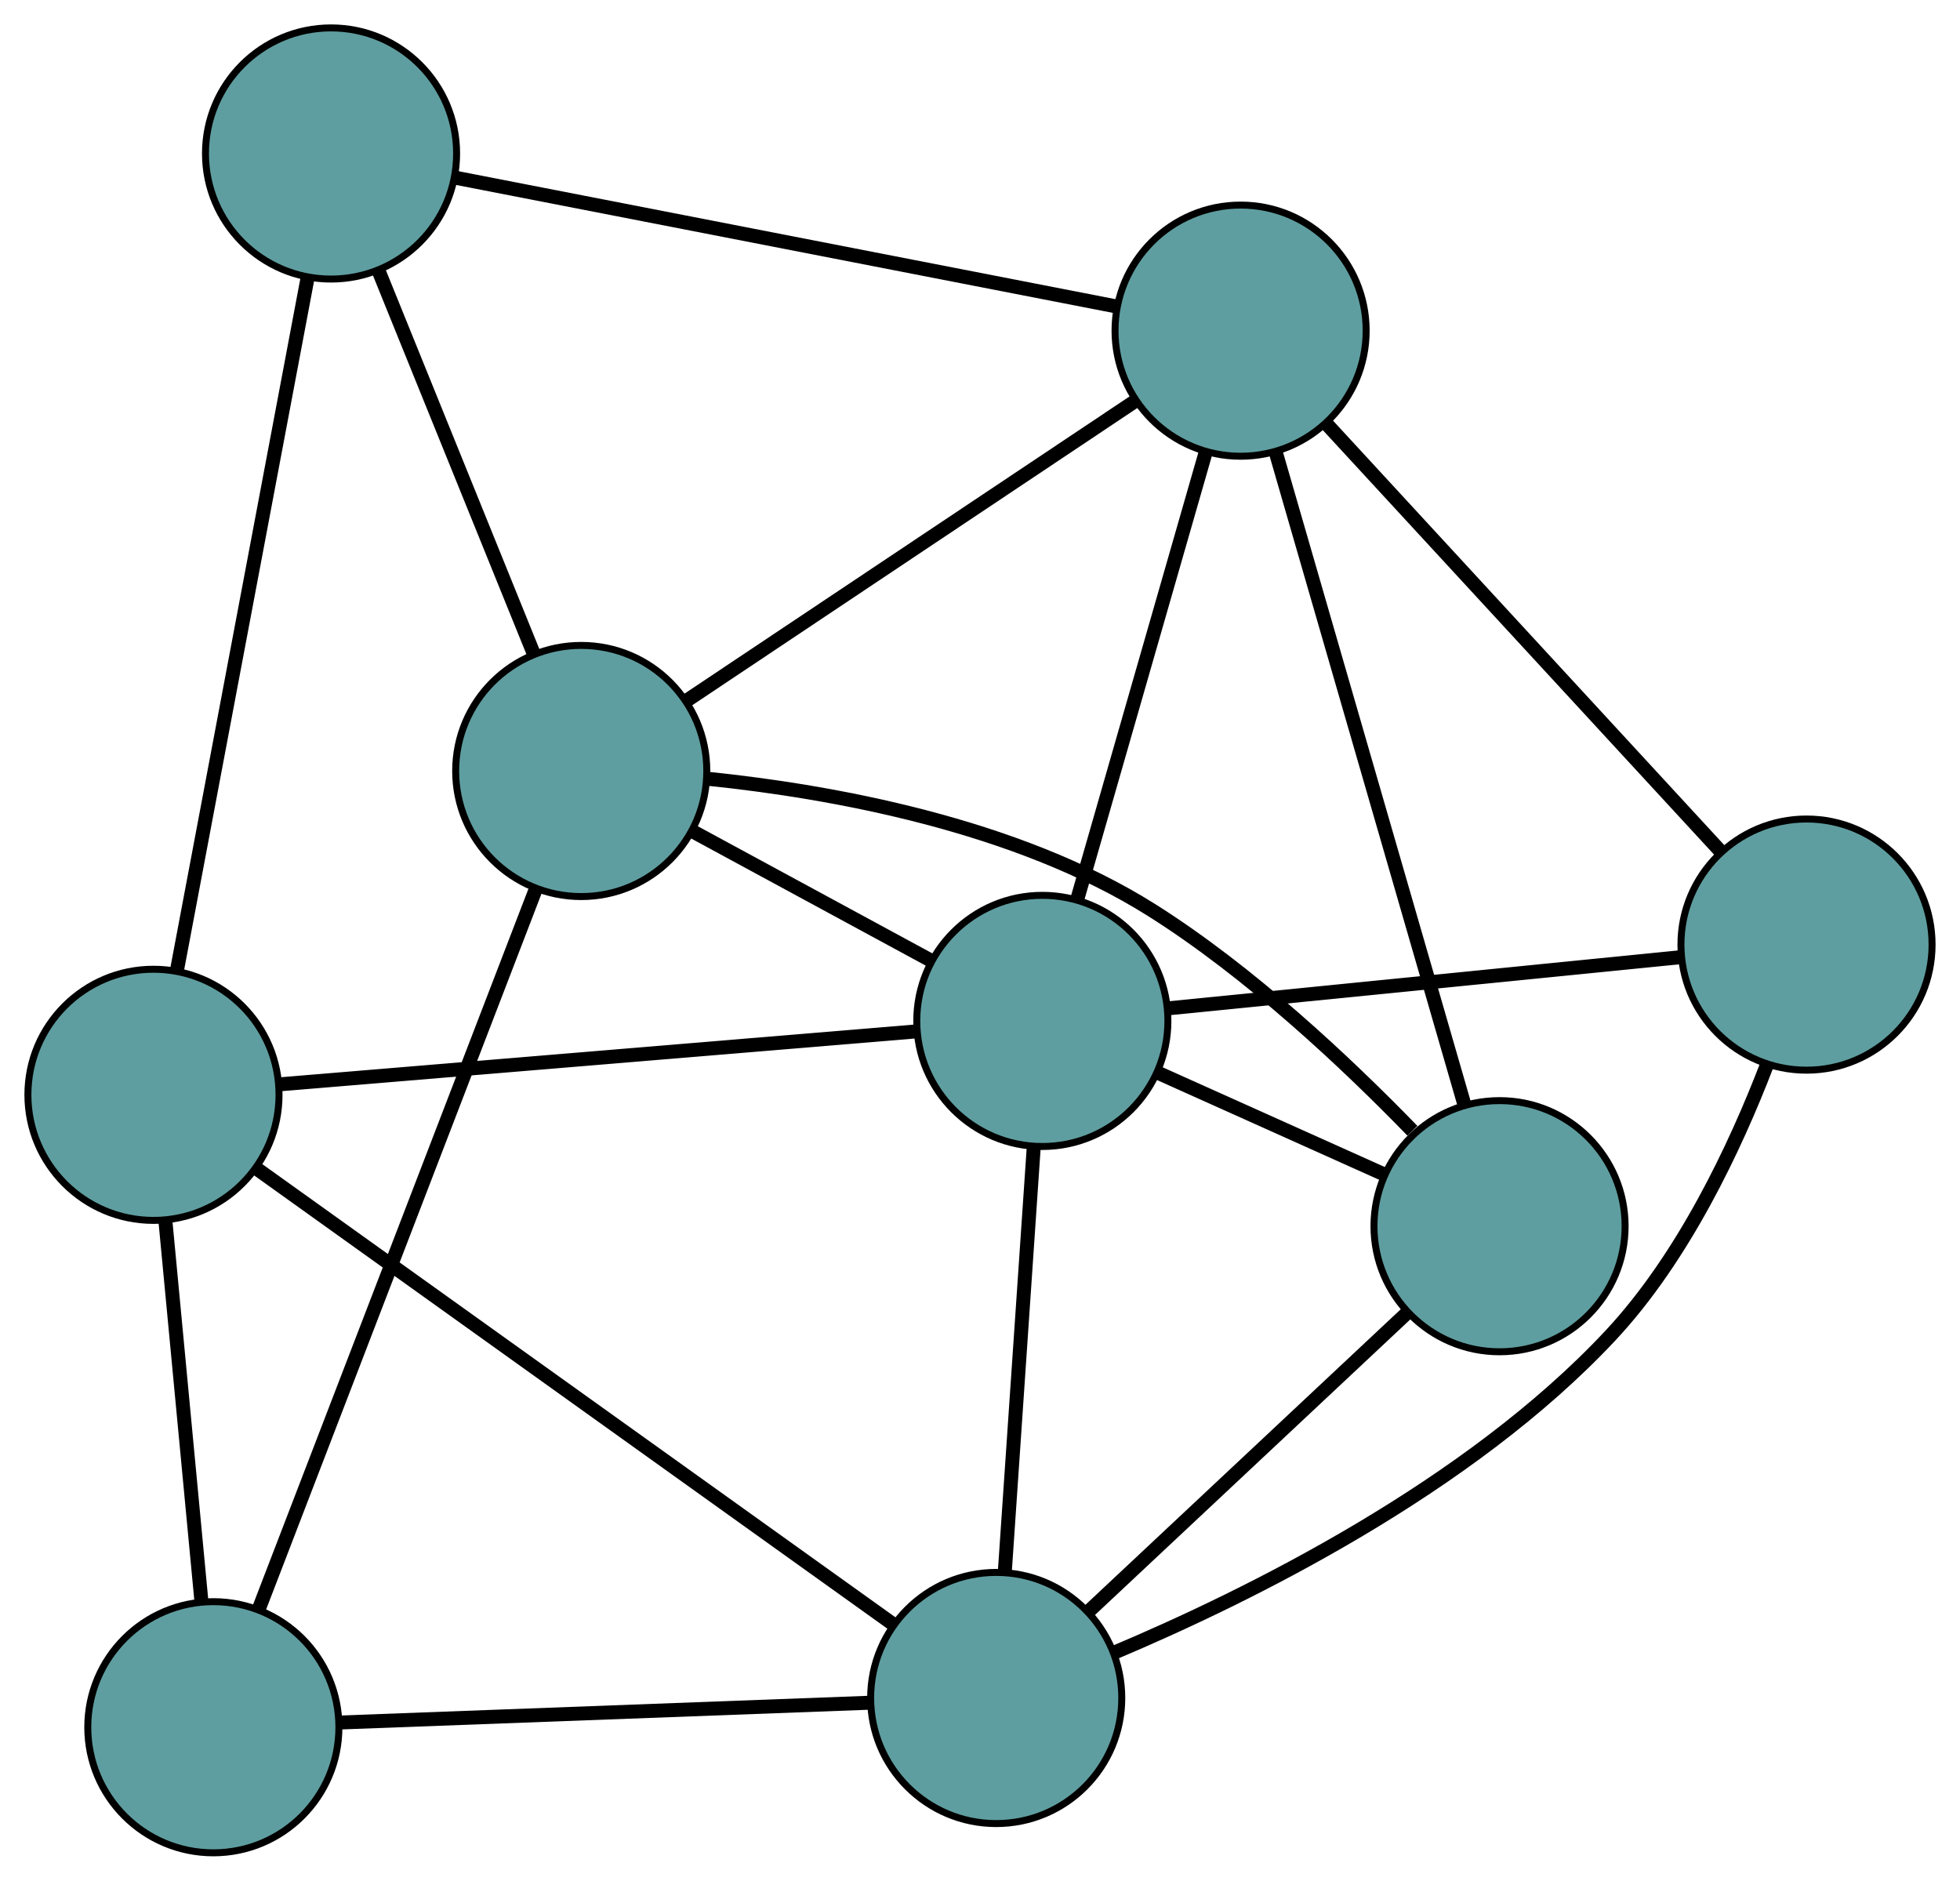 <?xml version="1.0" encoding="UTF-8" standalone="no"?>
<!DOCTYPE svg PUBLIC "-//W3C//DTD SVG 1.1//EN"
 "http://www.w3.org/Graphics/SVG/1.1/DTD/svg11.dtd">
<!-- Generated by graphviz version 2.36.0 (20140111.2315)
 -->
<!-- Title: G Pages: 1 -->
<svg width="100%" height="100%"
 viewBox="0.00 0.00 280.97 269.58" xmlns="http://www.w3.org/2000/svg" xmlns:xlink="http://www.w3.org/1999/xlink">
<g id="graph0" class="graph" transform="scale(1 1) rotate(0) translate(4 265.58)">
<title>G</title>
<!-- 0 -->
<g id="node1" class="node"><title>0</title>
<ellipse fill="cadetblue" stroke="black" cx="43.456" cy="-243.58" rx="18" ry="18"/>
</g>
<!-- 4 -->
<g id="node5" class="node"><title>4</title>
<ellipse fill="cadetblue" stroke="black" cx="18" cy="-108.651" rx="18" ry="18"/>
</g>
<!-- 0&#45;&#45;4 -->
<g id="edge1" class="edge"><title>0&#45;&#45;4</title>
<path fill="none" stroke="black" stroke-width="2" d="M40.076,-225.663C35.207,-199.856 26.271,-152.491 21.394,-126.643"/>
</g>
<!-- 5 -->
<g id="node6" class="node"><title>5</title>
<ellipse fill="cadetblue" stroke="black" cx="173.842" cy="-218.184" rx="18" ry="18"/>
</g>
<!-- 0&#45;&#45;5 -->
<g id="edge2" class="edge"><title>0&#45;&#45;5</title>
<path fill="none" stroke="black" stroke-width="2" d="M61.313,-240.102C86.142,-235.266 130.846,-226.559 155.783,-221.702"/>
</g>
<!-- 6 -->
<g id="node7" class="node"><title>6</title>
<ellipse fill="cadetblue" stroke="black" cx="79.321" cy="-155.068" rx="18" ry="18"/>
</g>
<!-- 0&#45;&#45;6 -->
<g id="edge3" class="edge"><title>0&#45;&#45;6</title>
<path fill="none" stroke="black" stroke-width="2" d="M50.372,-226.514C56.763,-210.74 66.203,-187.442 72.549,-171.781"/>
</g>
<!-- 1 -->
<g id="node2" class="node"><title>1</title>
<ellipse fill="cadetblue" stroke="black" cx="26.583" cy="-18" rx="18" ry="18"/>
</g>
<!-- 1&#45;&#45;4 -->
<g id="edge4" class="edge"><title>1&#45;&#45;4</title>
<path fill="none" stroke="black" stroke-width="2" d="M24.846,-36.345C23.347,-52.176 21.194,-74.911 19.705,-90.643"/>
</g>
<!-- 1&#45;&#45;6 -->
<g id="edge5" class="edge"><title>1&#45;&#45;6</title>
<path fill="none" stroke="black" stroke-width="2" d="M33.049,-34.807C43.171,-61.114 62.647,-111.732 72.801,-138.123"/>
</g>
<!-- 7 -->
<g id="node8" class="node"><title>7</title>
<ellipse fill="cadetblue" stroke="black" cx="138.809" cy="-22.192" rx="18" ry="18"/>
</g>
<!-- 1&#45;&#45;7 -->
<g id="edge6" class="edge"><title>1&#45;&#45;7</title>
<path fill="none" stroke="black" stroke-width="2" d="M44.614,-18.674C65.432,-19.451 99.493,-20.724 120.45,-21.506"/>
</g>
<!-- 2 -->
<g id="node3" class="node"><title>2</title>
<ellipse fill="cadetblue" stroke="black" cx="210.963" cy="-89.819" rx="18" ry="18"/>
</g>
<!-- 2&#45;&#45;5 -->
<g id="edge7" class="edge"><title>2&#45;&#45;5</title>
<path fill="none" stroke="black" stroke-width="2" d="M205.957,-107.13C198.872,-131.63 185.994,-176.163 178.887,-200.737"/>
</g>
<!-- 2&#45;&#45;6 -->
<g id="edge8" class="edge"><title>2&#45;&#45;6</title>
<path fill="none" stroke="black" stroke-width="2" d="M198.469,-103.497C188.964,-113.289 175.165,-126.256 161.12,-135.111 141.582,-147.428 115.003,-152.143 97.516,-153.948"/>
</g>
<!-- 2&#45;&#45;7 -->
<g id="edge9" class="edge"><title>2&#45;&#45;7</title>
<path fill="none" stroke="black" stroke-width="2" d="M197.729,-77.415C184.71,-65.213 164.949,-46.692 151.959,-34.517"/>
</g>
<!-- 8 -->
<g id="node9" class="node"><title>8</title>
<ellipse fill="cadetblue" stroke="black" cx="145.421" cy="-119.244" rx="18" ry="18"/>
</g>
<!-- 2&#45;&#45;8 -->
<g id="edge10" class="edge"><title>2&#45;&#45;8</title>
<path fill="none" stroke="black" stroke-width="2" d="M194.424,-97.244C184.564,-101.671 172.082,-107.275 162.183,-111.719"/>
</g>
<!-- 3 -->
<g id="node4" class="node"><title>3</title>
<ellipse fill="cadetblue" stroke="black" cx="254.967" cy="-130.184" rx="18" ry="18"/>
</g>
<!-- 3&#45;&#45;5 -->
<g id="edge11" class="edge"><title>3&#45;&#45;5</title>
<path fill="none" stroke="black" stroke-width="2" d="M242.646,-143.549C227.398,-160.089 201.58,-188.095 186.279,-204.693"/>
</g>
<!-- 3&#45;&#45;7 -->
<g id="edge12" class="edge"><title>3&#45;&#45;7</title>
<path fill="none" stroke="black" stroke-width="2" d="M249.301,-112.967C244.71,-101.022 237.29,-85.32 226.901,-74.193 206.539,-52.384 174.964,-36.805 155.662,-28.671"/>
</g>
<!-- 3&#45;&#45;8 -->
<g id="edge13" class="edge"><title>3&#45;&#45;8</title>
<path fill="none" stroke="black" stroke-width="2" d="M236.878,-128.377C216.581,-126.35 183.846,-123.081 163.538,-121.053"/>
</g>
<!-- 4&#45;&#45;7 -->
<g id="edge14" class="edge"><title>4&#45;&#45;7</title>
<path fill="none" stroke="black" stroke-width="2" d="M32.813,-98.05C56,-81.456 100.613,-49.528 123.874,-32.88"/>
</g>
<!-- 4&#45;&#45;8 -->
<g id="edge15" class="edge"><title>4&#45;&#45;8</title>
<path fill="none" stroke="black" stroke-width="2" d="M35.986,-110.147C60.134,-112.154 102.804,-115.701 127.114,-117.722"/>
</g>
<!-- 5&#45;&#45;6 -->
<g id="edge16" class="edge"><title>5&#45;&#45;6</title>
<path fill="none" stroke="black" stroke-width="2" d="M158.655,-208.043C141.017,-196.265 112.092,-176.951 94.47,-165.183"/>
</g>
<!-- 5&#45;&#45;8 -->
<g id="edge17" class="edge"><title>5&#45;&#45;8</title>
<path fill="none" stroke="black" stroke-width="2" d="M168.761,-200.496C163.588,-182.487 155.616,-154.733 150.458,-136.78"/>
</g>
<!-- 6&#45;&#45;8 -->
<g id="edge18" class="edge"><title>6&#45;&#45;8</title>
<path fill="none" stroke="black" stroke-width="2" d="M95.322,-146.396C105.715,-140.763 119.205,-133.453 129.568,-127.836"/>
</g>
<!-- 7&#45;&#45;8 -->
<g id="edge19" class="edge"><title>7&#45;&#45;8</title>
<path fill="none" stroke="black" stroke-width="2" d="M140.053,-40.447C141.235,-57.798 143.003,-83.747 144.183,-101.071"/>
</g>
</g>
</svg>


